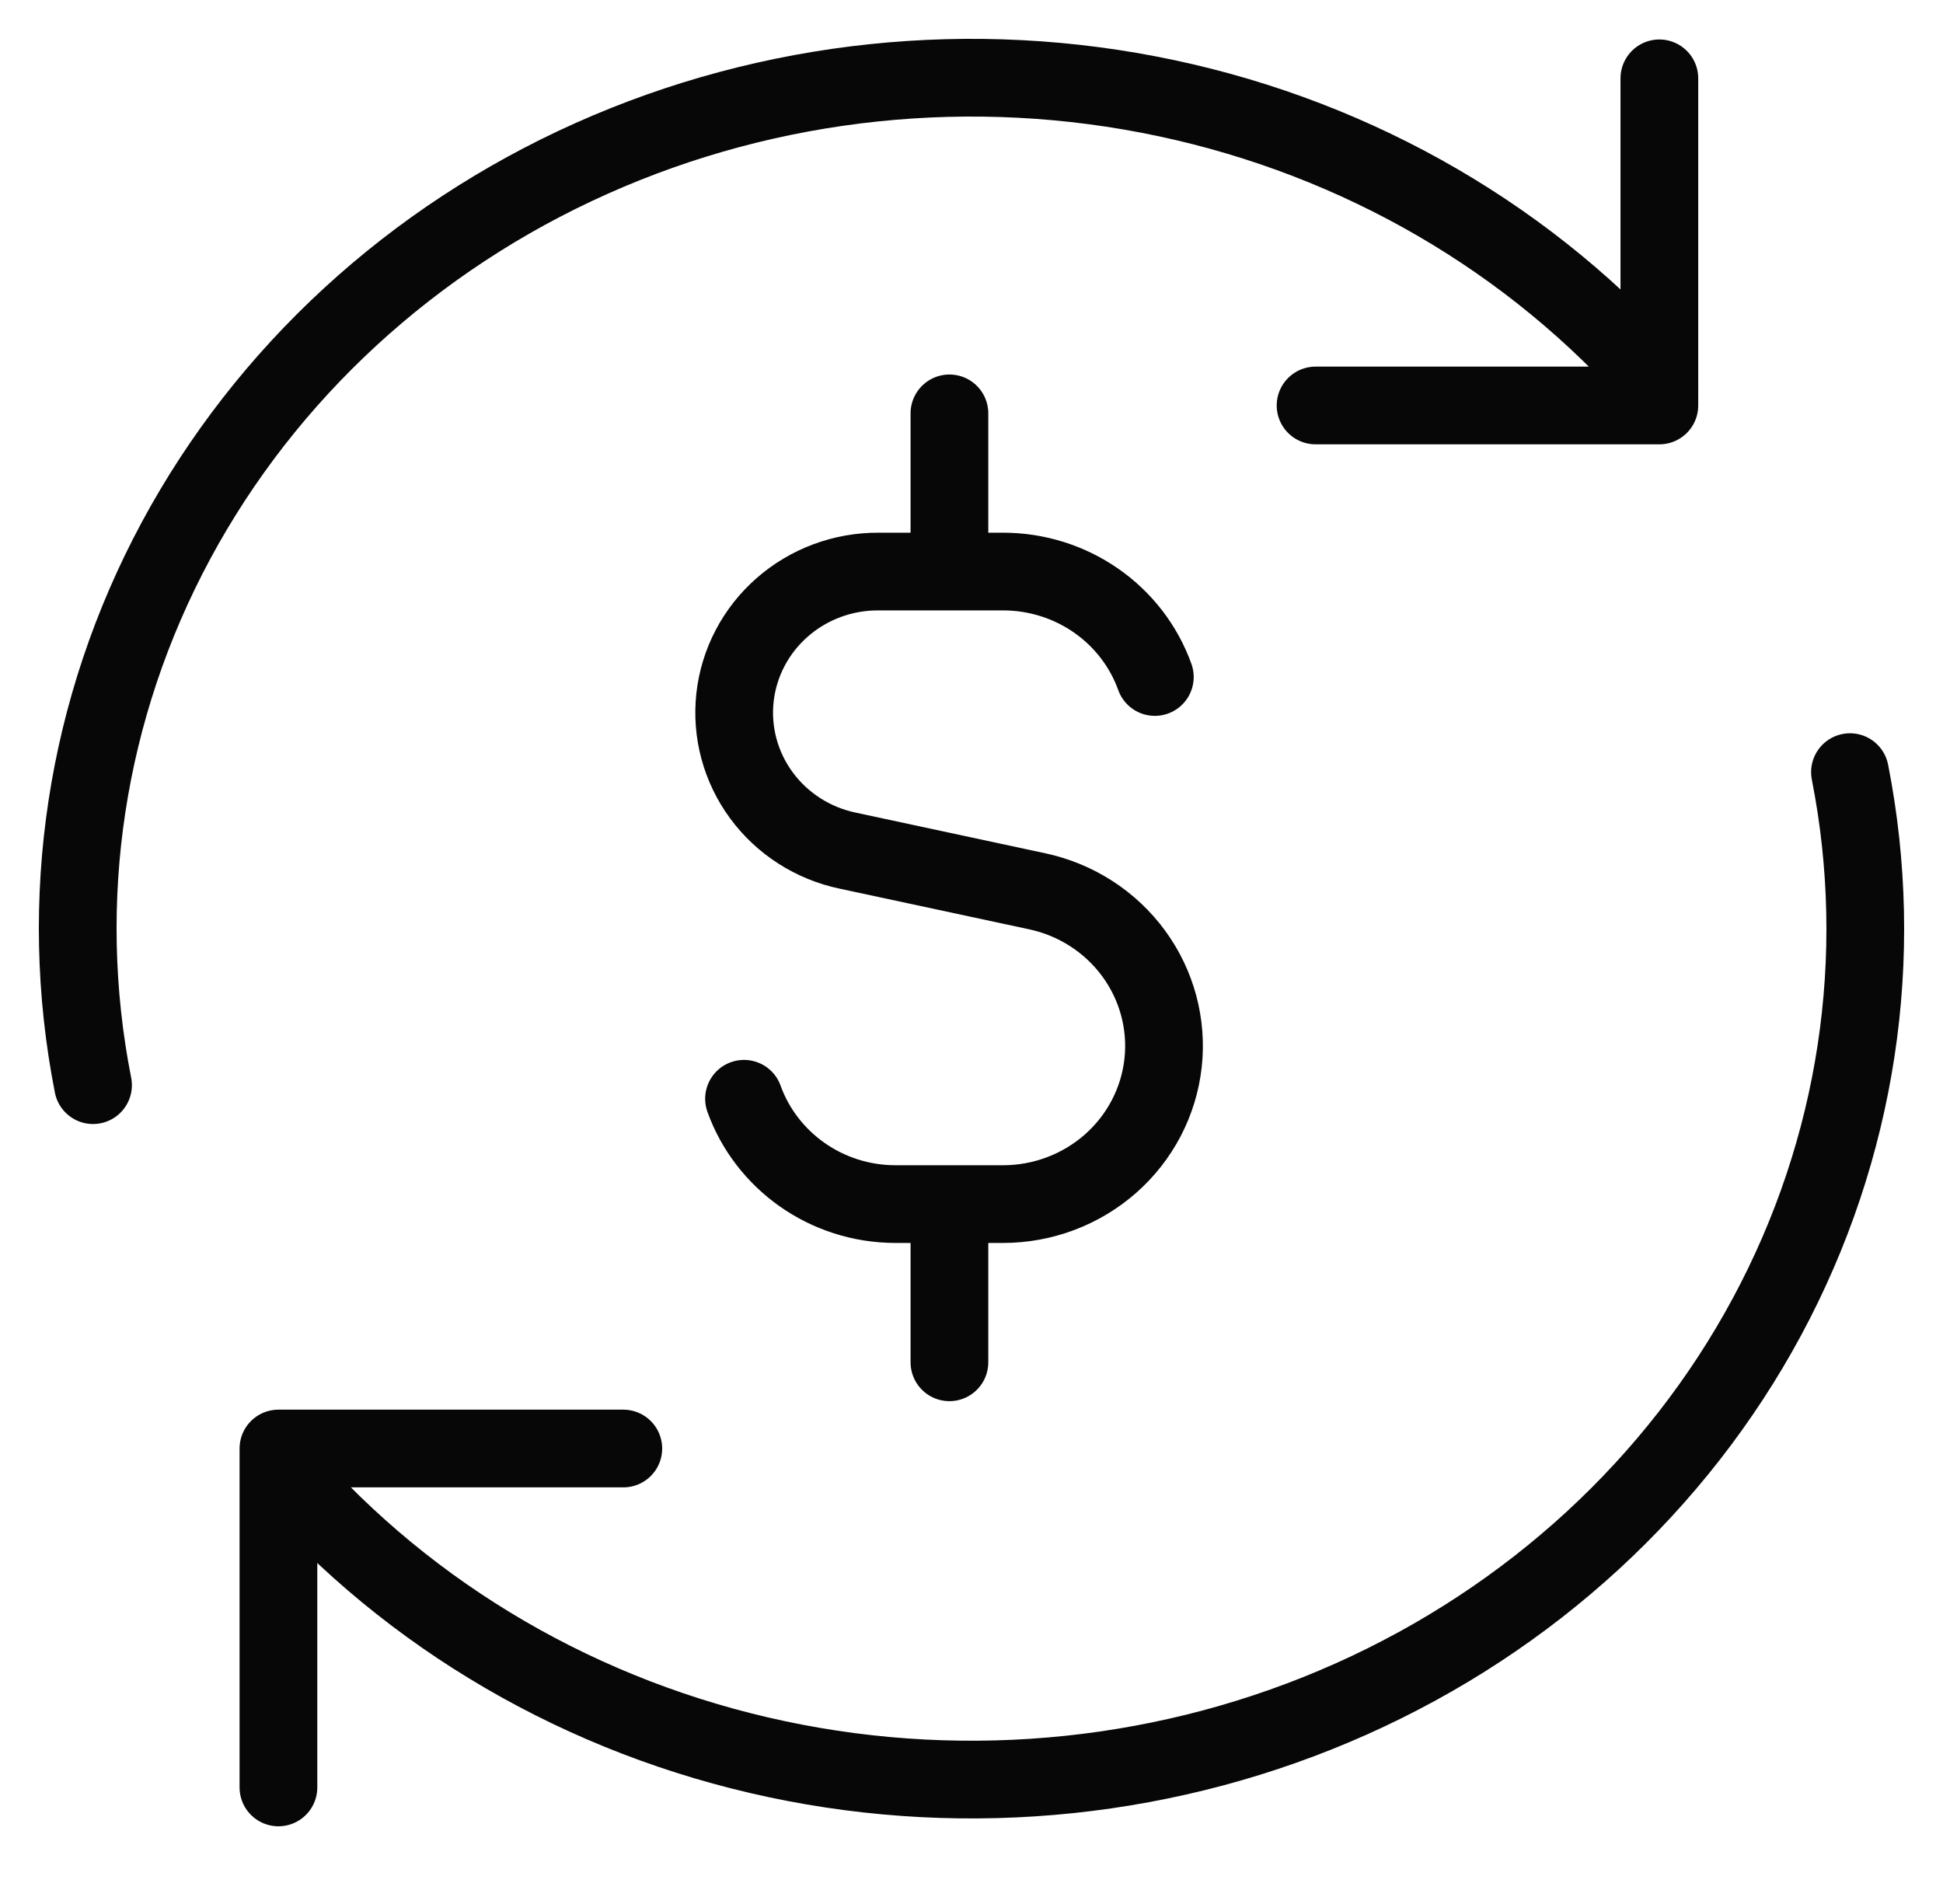 <svg width="50" height="49" viewBox="0 0 50 49" fill="none" xmlns="http://www.w3.org/2000/svg">
<g id="streamline:subscription-cashflow">
<g id="Group">
<path id="Vector" d="M29.718 17.423C29.433 16.629 28.905 15.942 28.205 15.456C27.506 14.97 26.67 14.709 25.813 14.709H22.608C21.693 14.704 20.809 15.033 20.127 15.632C19.445 16.23 19.013 17.056 18.914 17.95C18.816 18.843 19.058 19.741 19.594 20.469C20.13 21.198 20.922 21.705 21.816 21.892L26.697 22.939C27.695 23.154 28.578 23.724 29.174 24.539C29.771 25.354 30.04 26.357 29.93 27.355C29.82 28.353 29.339 29.276 28.578 29.947C27.817 30.617 26.832 30.988 25.81 30.988H23.051C21.248 30.988 19.714 29.857 19.146 28.277M24.432 14.709V10.638M24.432 35.059V30.991M7.165 46V37.278H16.04" stroke="#080707" stroke-width="2" stroke-linecap="round" stroke-linejoin="round"/>
<path id="Vector_2" d="M47.606 19.871C48.545 24.637 47.795 29.566 45.473 33.882C43.151 38.199 39.389 41.66 34.777 43.721C30.165 45.783 24.964 46.329 19.991 45.273C15.018 44.218 10.554 41.62 7.299 37.889M2.394 27.927C1.455 23.161 2.205 18.233 4.527 13.916C6.849 9.599 10.611 6.139 15.223 4.077C19.835 2.015 25.036 1.469 30.009 2.525C34.982 3.58 39.446 6.178 42.701 9.909" stroke="#080707" stroke-width="2" stroke-linecap="round" stroke-linejoin="round"/>
<path id="Vector_3" d="M42.701 2.016V10.435H33.854" stroke="#080707" stroke-width="2" stroke-linecap="round" stroke-linejoin="round"/>
</g>
</g>
</svg>
